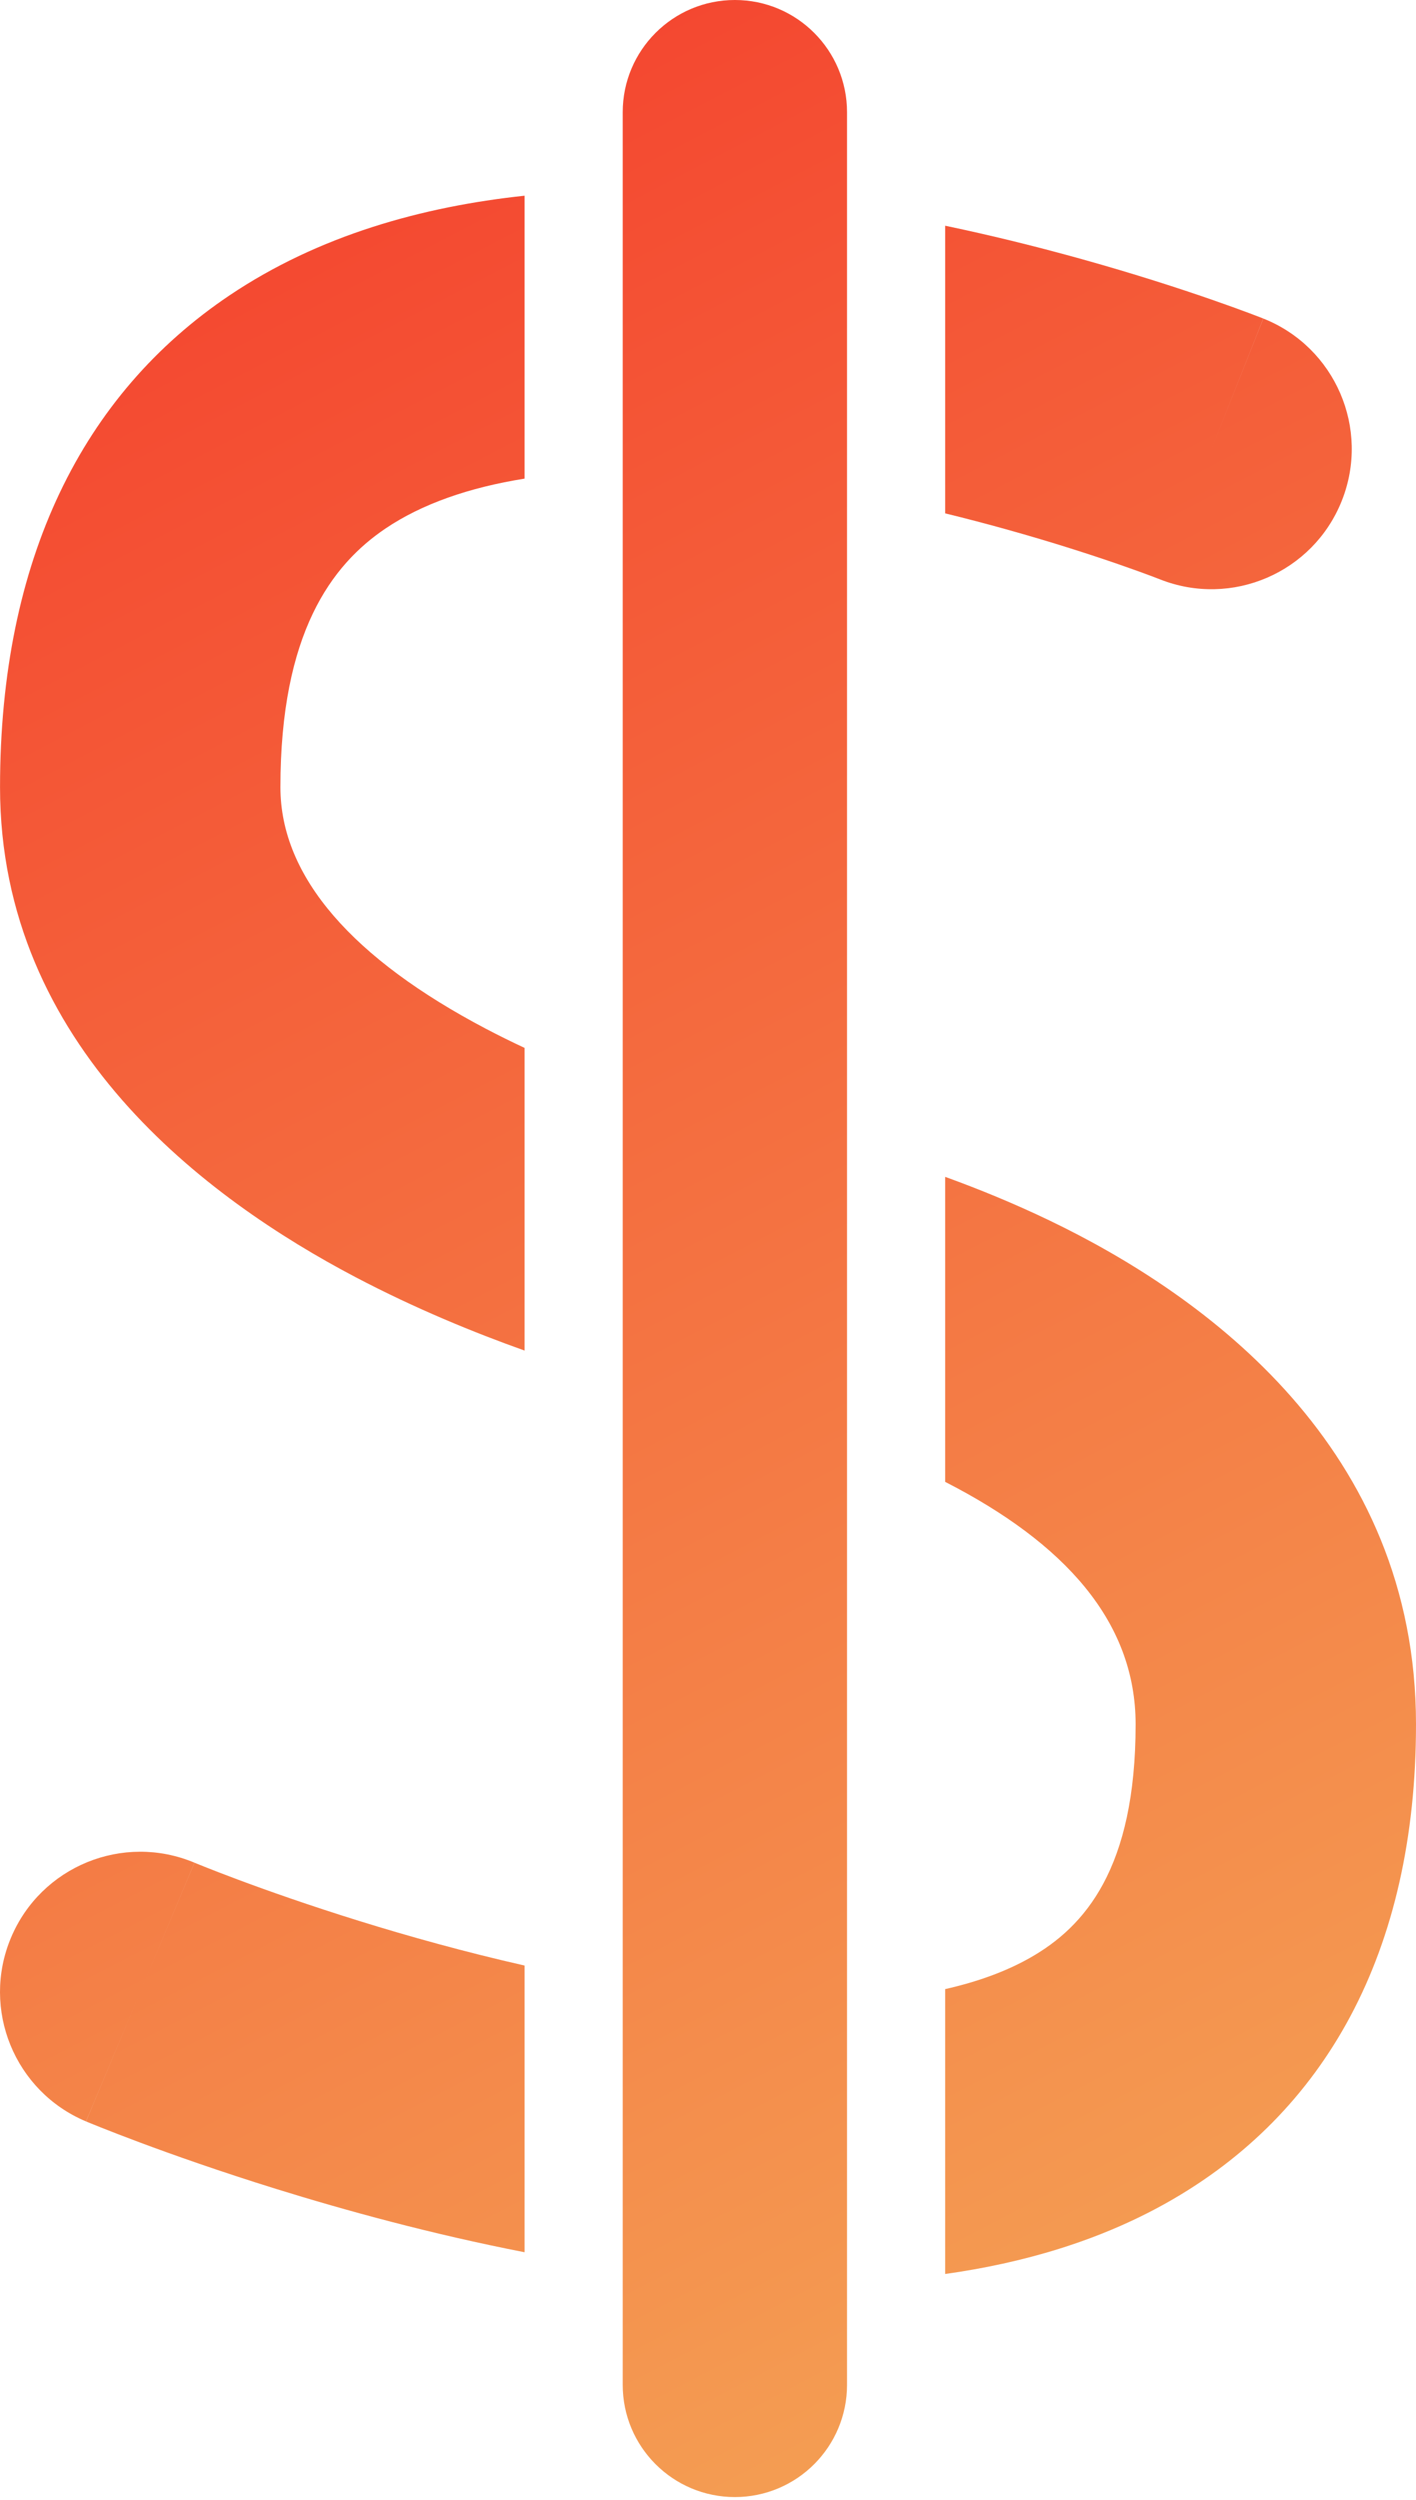 <svg width="157" height="277" viewBox="0 0 157 277" fill="none" xmlns="http://www.w3.org/2000/svg">
<path d="M93.915 12.435C93.915 5.567 88.347 0 81.48 0C74.612 0 69.044 5.567 69.044 12.435L69.044 264.251C69.044 271.119 74.612 276.686 81.479 276.686C88.347 276.686 93.915 271.119 93.915 264.251L93.915 12.435Z" fill="url(#paint0_linear_102_231)"/>
<path d="M25.436 32.737C35.37 26.058 46.869 22.89 58.163 21.685V53.034C51.974 54.021 46.778 55.849 42.779 58.537C36.776 62.573 31.092 70.135 31.092 87.233C31.092 97.221 39.208 106.281 53.869 113.988C55.3 114.74 56.736 115.448 58.163 116.112V149.649C52.602 147.672 46.044 144.996 39.404 141.506C22.977 132.871 0.004 115.92 0.004 87.233C0.004 61.975 9.168 43.672 25.436 32.737Z" fill="url(#paint1_linear_102_231)"/>
<path d="M58.163 217.791C51.553 216.295 45.302 214.55 39.831 212.851C34.251 211.119 29.61 209.474 26.39 208.273C24.782 207.674 23.535 207.187 22.709 206.858C22.297 206.694 21.99 206.57 21.796 206.49L21.592 206.407L21.564 206.395L15.796 220.137C21.564 206.395 21.557 206.392 21.557 206.392C13.643 203.075 4.537 206.798 1.216 214.712C-2.107 222.627 1.616 231.738 9.532 235.06L15.548 220.728C9.532 235.06 9.541 235.064 9.541 235.064L9.553 235.069L9.586 235.083L9.687 235.125C9.769 235.159 9.881 235.205 10.023 235.263C10.306 235.379 10.706 235.541 11.215 235.744C12.234 236.149 13.692 236.717 15.527 237.402C19.192 238.769 24.387 240.608 30.611 242.541C38.347 244.943 47.877 247.554 58.163 249.558V217.791Z" fill="url(#paint2_linear_102_231)"/>
<path d="M116.312 135.211C112.385 133.327 108.487 131.737 104.796 130.401V164.197C118.025 170.965 125.912 179.666 125.912 191.059C125.912 207.037 120.284 213.511 114.153 216.964C111.514 218.451 108.376 219.595 104.796 220.401V251.967C113.366 250.766 121.805 248.336 129.412 244.051C146.889 234.205 157 216.34 157 191.059C157 160.513 133.791 143.593 116.312 135.211Z" fill="url(#paint3_linear_102_231)"/>
<path d="M119.943 28.713C115.462 27.465 110.338 26.17 104.796 25.01V56.883C107.169 57.462 109.446 58.061 111.597 58.661C116.805 60.112 121.135 61.525 124.135 62.565C125.632 63.084 126.791 63.507 127.553 63.792C127.934 63.935 128.216 64.042 128.391 64.11L128.587 64.186L128.6 64.191C136.574 67.353 145.604 63.457 148.774 55.484C151.946 47.507 148.049 38.468 140.072 35.297L134.33 49.742C140.072 35.297 140.062 35.293 140.062 35.293L140.049 35.288L140.015 35.275L139.915 35.235C139.834 35.203 139.724 35.161 139.587 35.108C139.312 35.002 138.927 34.854 138.438 34.672C137.46 34.306 136.067 33.798 134.316 33.191C130.82 31.979 125.871 30.365 119.943 28.713Z" fill="url(#paint4_linear_102_231)"/>
<defs>
<linearGradient id="paint0_linear_102_231" x1="22.947" y1="25.304" x2="145.106" y2="259.477" gradientUnits="userSpaceOnUse">
<stop stop-color="#F44730"/>
<stop offset="1" stop-color="#F4A154"/>
</linearGradient>
<linearGradient id="paint1_linear_102_231" x1="22.947" y1="25.304" x2="145.106" y2="259.477" gradientUnits="userSpaceOnUse">
<stop stop-color="#F44730"/>
<stop offset="1" stop-color="#F4A154"/>
</linearGradient>
<linearGradient id="paint2_linear_102_231" x1="22.947" y1="25.304" x2="145.106" y2="259.477" gradientUnits="userSpaceOnUse">
<stop stop-color="#F44730"/>
<stop offset="1" stop-color="#F4A154"/>
</linearGradient>
<linearGradient id="paint3_linear_102_231" x1="22.947" y1="25.304" x2="145.106" y2="259.477" gradientUnits="userSpaceOnUse">
<stop stop-color="#F44730"/>
<stop offset="1" stop-color="#F4A154"/>
</linearGradient>
<linearGradient id="paint4_linear_102_231" x1="22.947" y1="25.304" x2="145.106" y2="259.477" gradientUnits="userSpaceOnUse">
<stop stop-color="#F44730"/>
<stop offset="1" stop-color="#F4A154"/>
</linearGradient>
</defs>
</svg>
